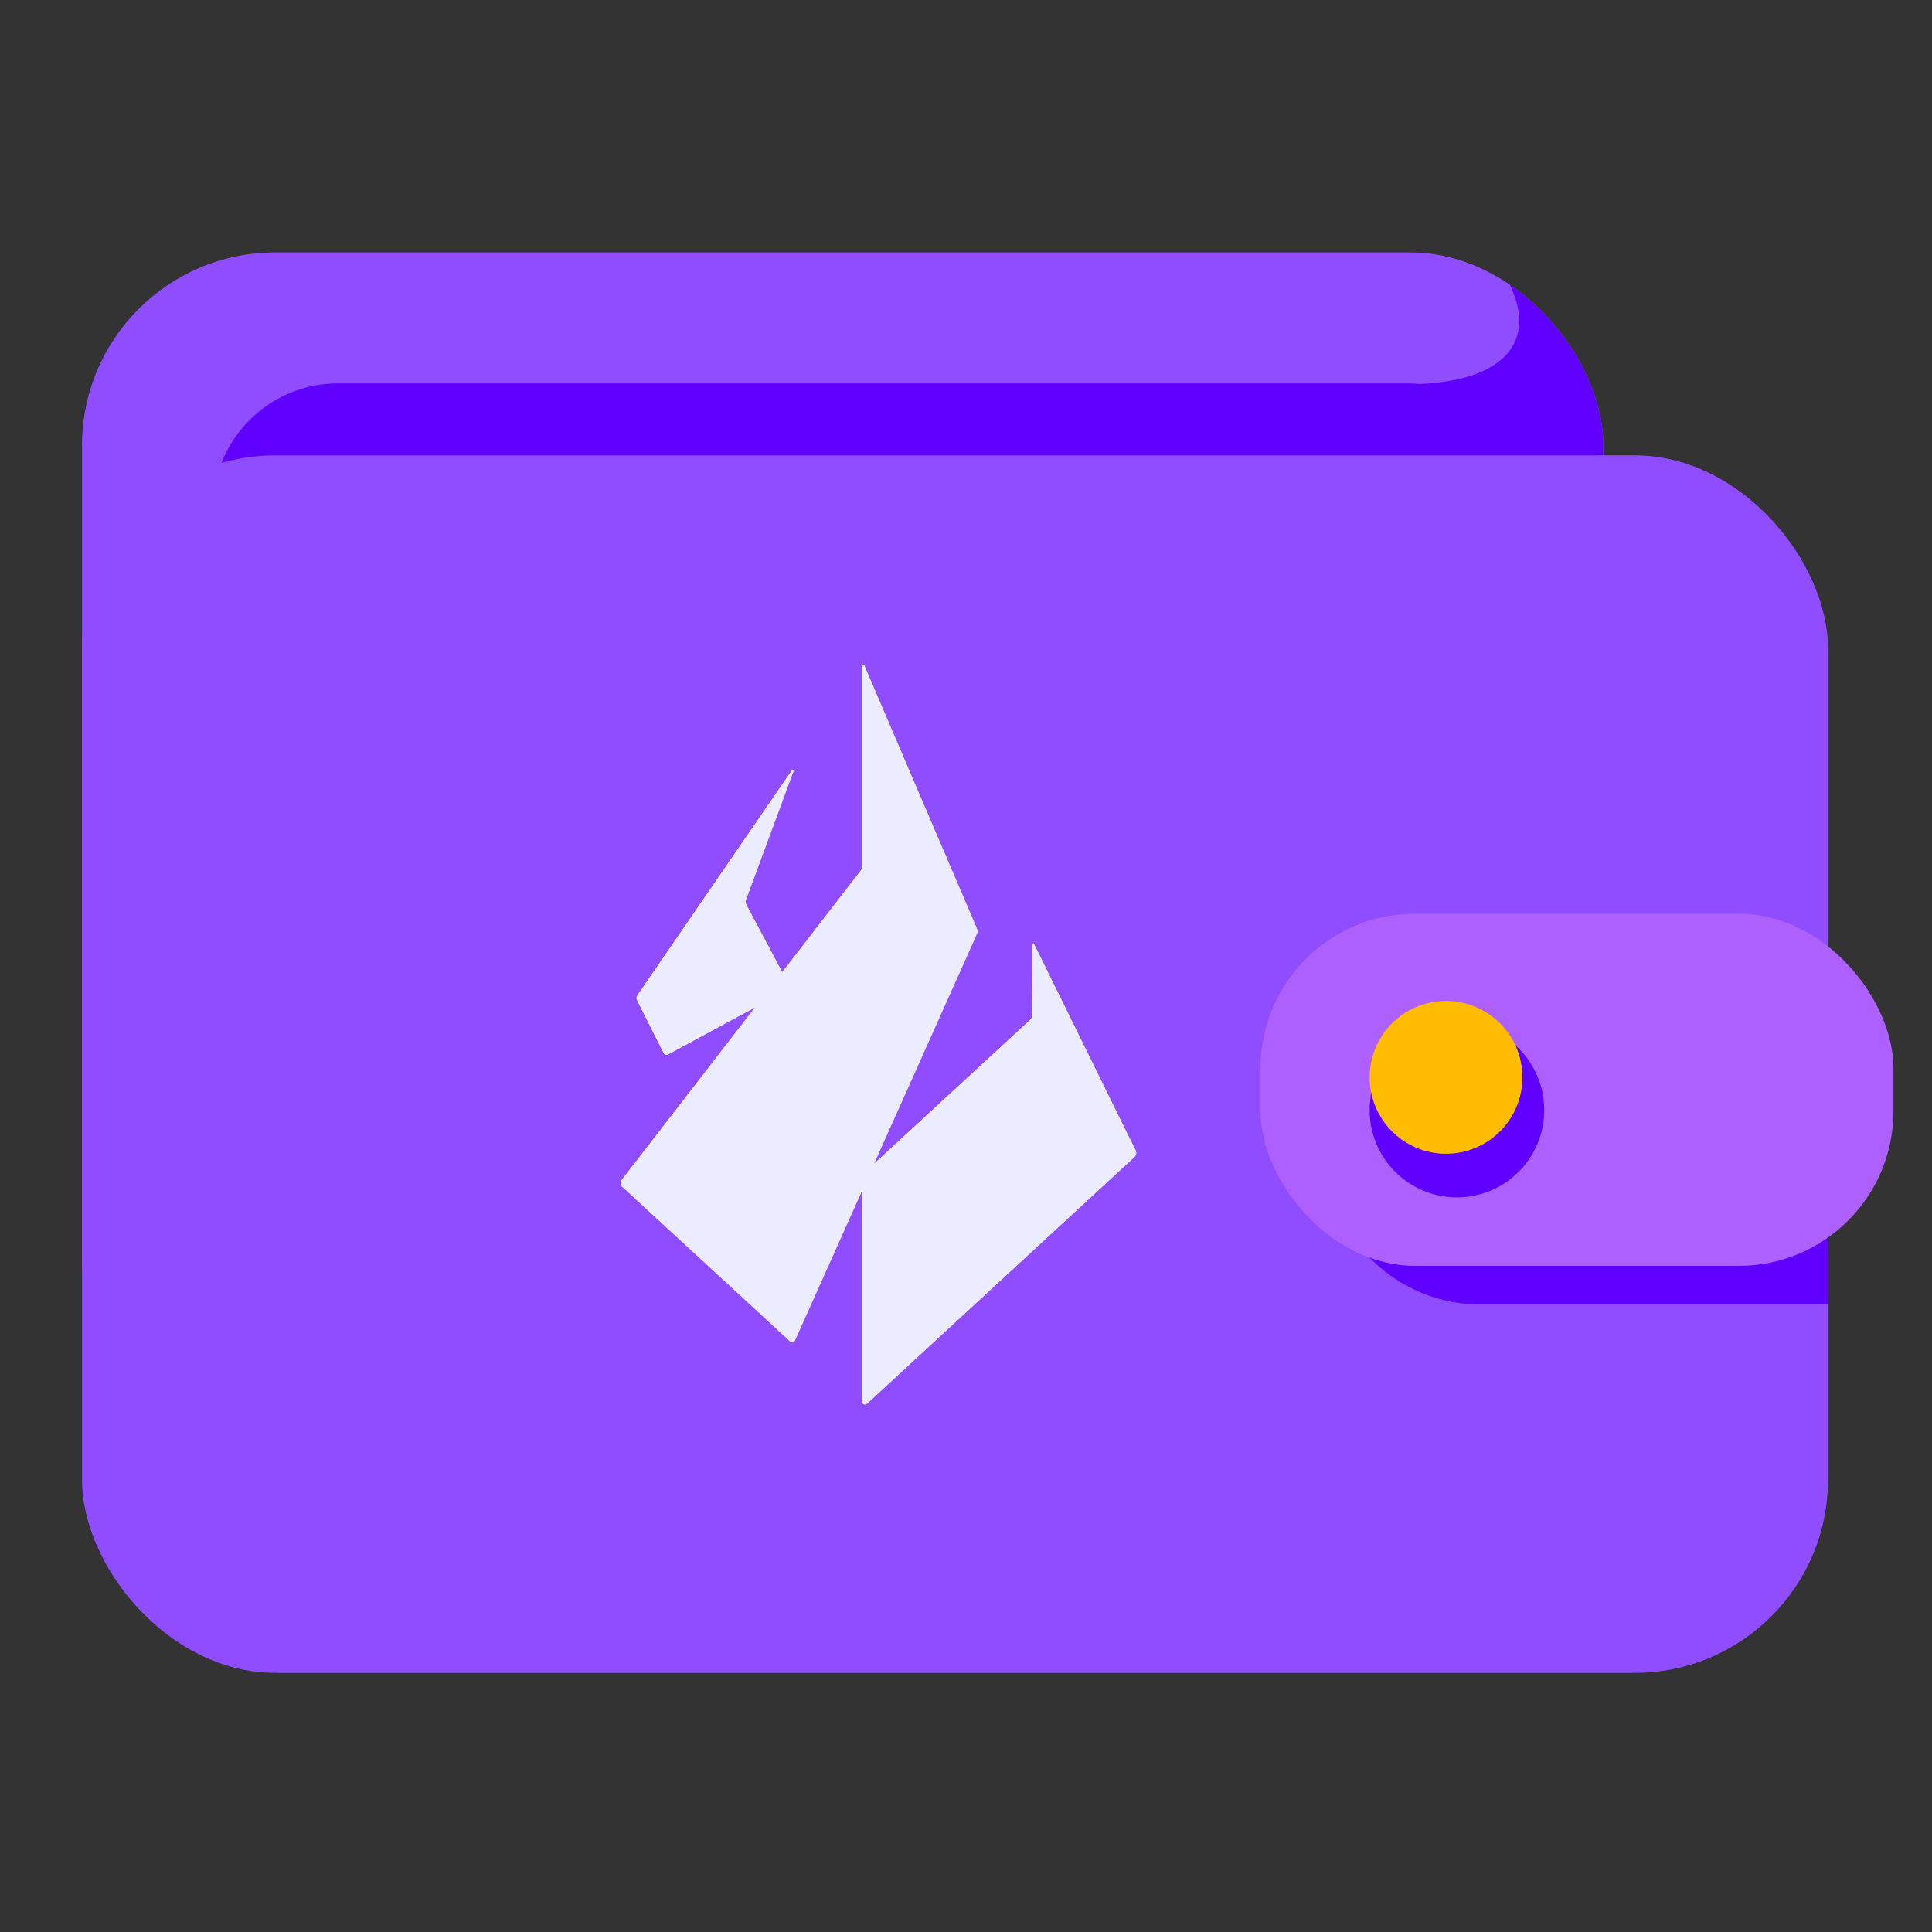 <svg id="Claim_icon" data-name="Claim icon" xmlns="http://www.w3.org/2000/svg" xmlns:xlink="http://www.w3.org/1999/xlink" width="50" height="50" viewBox="0 0 50 50">
  <rect x="0" y="0" width="50" height="50" fill="#333333" stroke="none"/>
  <defs>
    <clipPath id="clip-path">
      <path id="Path_1620" data-name="Path 1620" d="M4475.343-21234.279c2.4,1.721,2.946,4.352-1.1,4.352s-.672,2.926-.672,2.926l7.039-.539-.143-5.8Z" transform="translate(-4472.253 21234.279)" fill="#6000ff" stroke="#707070" stroke-width="1"/>
    </clipPath>
  </defs>
  <rect id="Rectangle_874" data-name="Rectangle 874" width="50" height="50" fill="none"/>
  <g id="Group_577" data-name="Group 577" transform="translate(-3918.439 20930.26)">
    <g id="Group_402" data-name="Group 402" transform="translate(3920.561 -20924.664)">
      <g id="Group_396" data-name="Group 396" transform="translate(0 0)">
        <g id="wallet_back" data-name="wallet back" transform="translate(0 0)">
          <rect id="Rectangle_845" data-name="Rectangle 845" width="39.373" height="31.065" rx="5" transform="translate(0 0.937)" fill="#904dff"/>
          <rect id="Rectangle_846" data-name="Rectangle 846" width="34.168" height="6.481" rx="3.241" transform="translate(3.389 4.326)" fill="#6000ff"/>
          <g id="Mask_Group_19" data-name="Mask Group 19" transform="translate(32.234)" clip-path="url(#clip-path)">
            <rect id="Rectangle_849" data-name="Rectangle 849" width="39.373" height="31.065" rx="5" transform="translate(-32.234 0.937)" fill="#6000ff"/>
          </g>
        </g>
        <g id="wallet_front" data-name="wallet front" transform="translate(0 6.189)">
          <rect id="Rectangle_844" data-name="Rectangle 844" width="45.186" height="31.508" rx="5" transform="translate(0 0)" fill="#904dff"/>
          <path id="Rectangle_848" data-name="Rectangle 848" d="M4,0h8.991a0,0,0,0,1,0,0V8.984a0,0,0,0,1,0,0H4a4,4,0,0,1-4-4V4A4,4,0,0,1,4,0Z" transform="translate(32.195 12.991)" fill="#6000ff"/>
          <rect id="Rectangle_847" data-name="Rectangle 847" width="16.38" height="9.114" rx="4" transform="translate(30.5 11.861)" fill="#ae60ff"/>
          <circle id="Ellipse_127" data-name="Ellipse 127" cx="2.259" cy="2.259" r="2.259" transform="translate(33.324 14.685)" fill="#6000ff"/>
          <circle id="Ellipse_126" data-name="Ellipse 126" cx="1.977" cy="1.977" r="1.977" transform="translate(33.324 14.12)" fill="#ffbc00"/>
        </g>
      </g>
    </g>
    <g id="_WALLET" data-name="$WALLET" transform="translate(3934.5 -20913.053)">
      <g id="Layer_x0020_1">
        <g id="_2328355826240">
          <path id="Path_166" data-name="Path 166" d="M5682.822,6658.952l2.629,5.347a.146.146,0,0,1-.031.167l-6.919,6.384a.078.078,0,0,1-.13-.056v-5.865l4.36-4.02a.136.136,0,0,0,.045-.1l.013-1.853C5682.79,6658.941,5682.815,6658.941,5682.822,6658.952Z" transform="translate(-5672.123 -6651.73)" fill="#ebecff"/>
          <path id="Path_167" data-name="Path 167" d="M5678.33,8190.41v5.865a.077.077,0,0,0,.13.054h0l6.92-6.383a.149.149,0,0,0,.032-.166h0l-2.7-3.41Z" transform="translate(-5672.082 -8177.21)" fill="#ebecff" fill-rule="evenodd"/>
          <path id="Path_168" data-name="Path 168" d="M8960.714,6653.792h0c-.008,0-.019,0-.019.014h0l-.011,1.852a.164.164,0,0,1-.023.086l2.712,3.5a.167.167,0,0,0-.013-.094h0l-2.631-5.347a.018.018,0,0,0-.016-.007Z" transform="translate(-8950.033 -6646.585)" fill="#ebecff" fill-rule="evenodd"/>
          <path id="Path_169" data-name="Path 169" d="M9048.986,8305.367a.151.151,0,0,0-.014-.094h0l-.135-.277-2.449-2.977Z" transform="translate(-9035.647 -8292.713)" fill="#ebecff" fill-rule="evenodd"/>
          <path id="Path_170" data-name="Path 170" d="M1310.4,3125.186l-1.238,3.346a.149.149,0,0,0,.007.117l1.153,2.167-3.174,1.716a.086.086,0,0,1-.11-.031l-.687-1.364a.126.126,0,0,1,.013-.142l4-5.828C1310.384,3125.156,1310.41,3125.167,1310.4,3125.186Z" transform="translate(-1305.923 -3122.452)" fill="#ebecff"/>
          <path id="Path_171" data-name="Path 171" d="M1456.87,3125.18h0a.02.02,0,0,0-.012,0h0l-3.833,5.579,0,.007,2.632-2.221.008-.023h0v0l1.228-3.322A.019.019,0,0,0,1456.87,3125.18Z" transform="translate(-1452.409 -3122.469)" fill="#ebecff" fill-rule="evenodd"/>
          <path id="Path_172" data-name="Path 172" d="M1306.393,5772.262a.126.126,0,0,0-.013.142h0l.687,1.365a.085.085,0,0,0,.11.031h0l3.174-1.716-1.153-2.167a.147.147,0,0,1-.006-.117Z" transform="translate(-1305.948 -5763.718)" fill="#ebecff" fill-rule="evenodd"/>
          <path id="Path_173" data-name="Path 173" d="M1001.252,997.641v5.2a.144.144,0,0,1-.032.087h0l-6.187,8.007a.138.138,0,0,0,.019.191h0l4.341,4a.076.076,0,0,0,.123-.025h0l4.716-10.539a.162.162,0,0,0,0-.111h0l-2.922-6.828a.028.028,0,0,0-.026-.018h0A.031.031,0,0,0,1001.252,997.641Z" transform="translate(-995.003 -997.611)" fill="#ebecff" fill-rule="evenodd"/>
          <path id="Path_174" data-name="Path 174" d="M5672.318,997.61h0a.031.031,0,0,0-.032.03l0,5.2a.148.148,0,0,1-.009.043l2.95,1.483-2.886-6.743A.028.028,0,0,0,5672.318,997.61Zm-.038,5.278.564.309Z" transform="translate(-5666.039 -997.61)" fill="#ebecff" fill-rule="evenodd"/>
          <path id="Path_175" data-name="Path 175" d="M5675.278,5141.507h0a.18.18,0,0,0-.009-.055h0l-.038-.088-2.951-1.483.565.31Z" transform="translate(-5666.039 -5134.602)" fill="#ebecff" fill-rule="evenodd"/>
          <path id="Path_176" data-name="Path 176" d="M1329.713,5772.023l-.163.238,2.8-2.461Z" transform="translate(-1329.104 -5763.719)" fill="#ebecff"/>
        </g>
      </g>
    </g>
  </g>
</svg>

